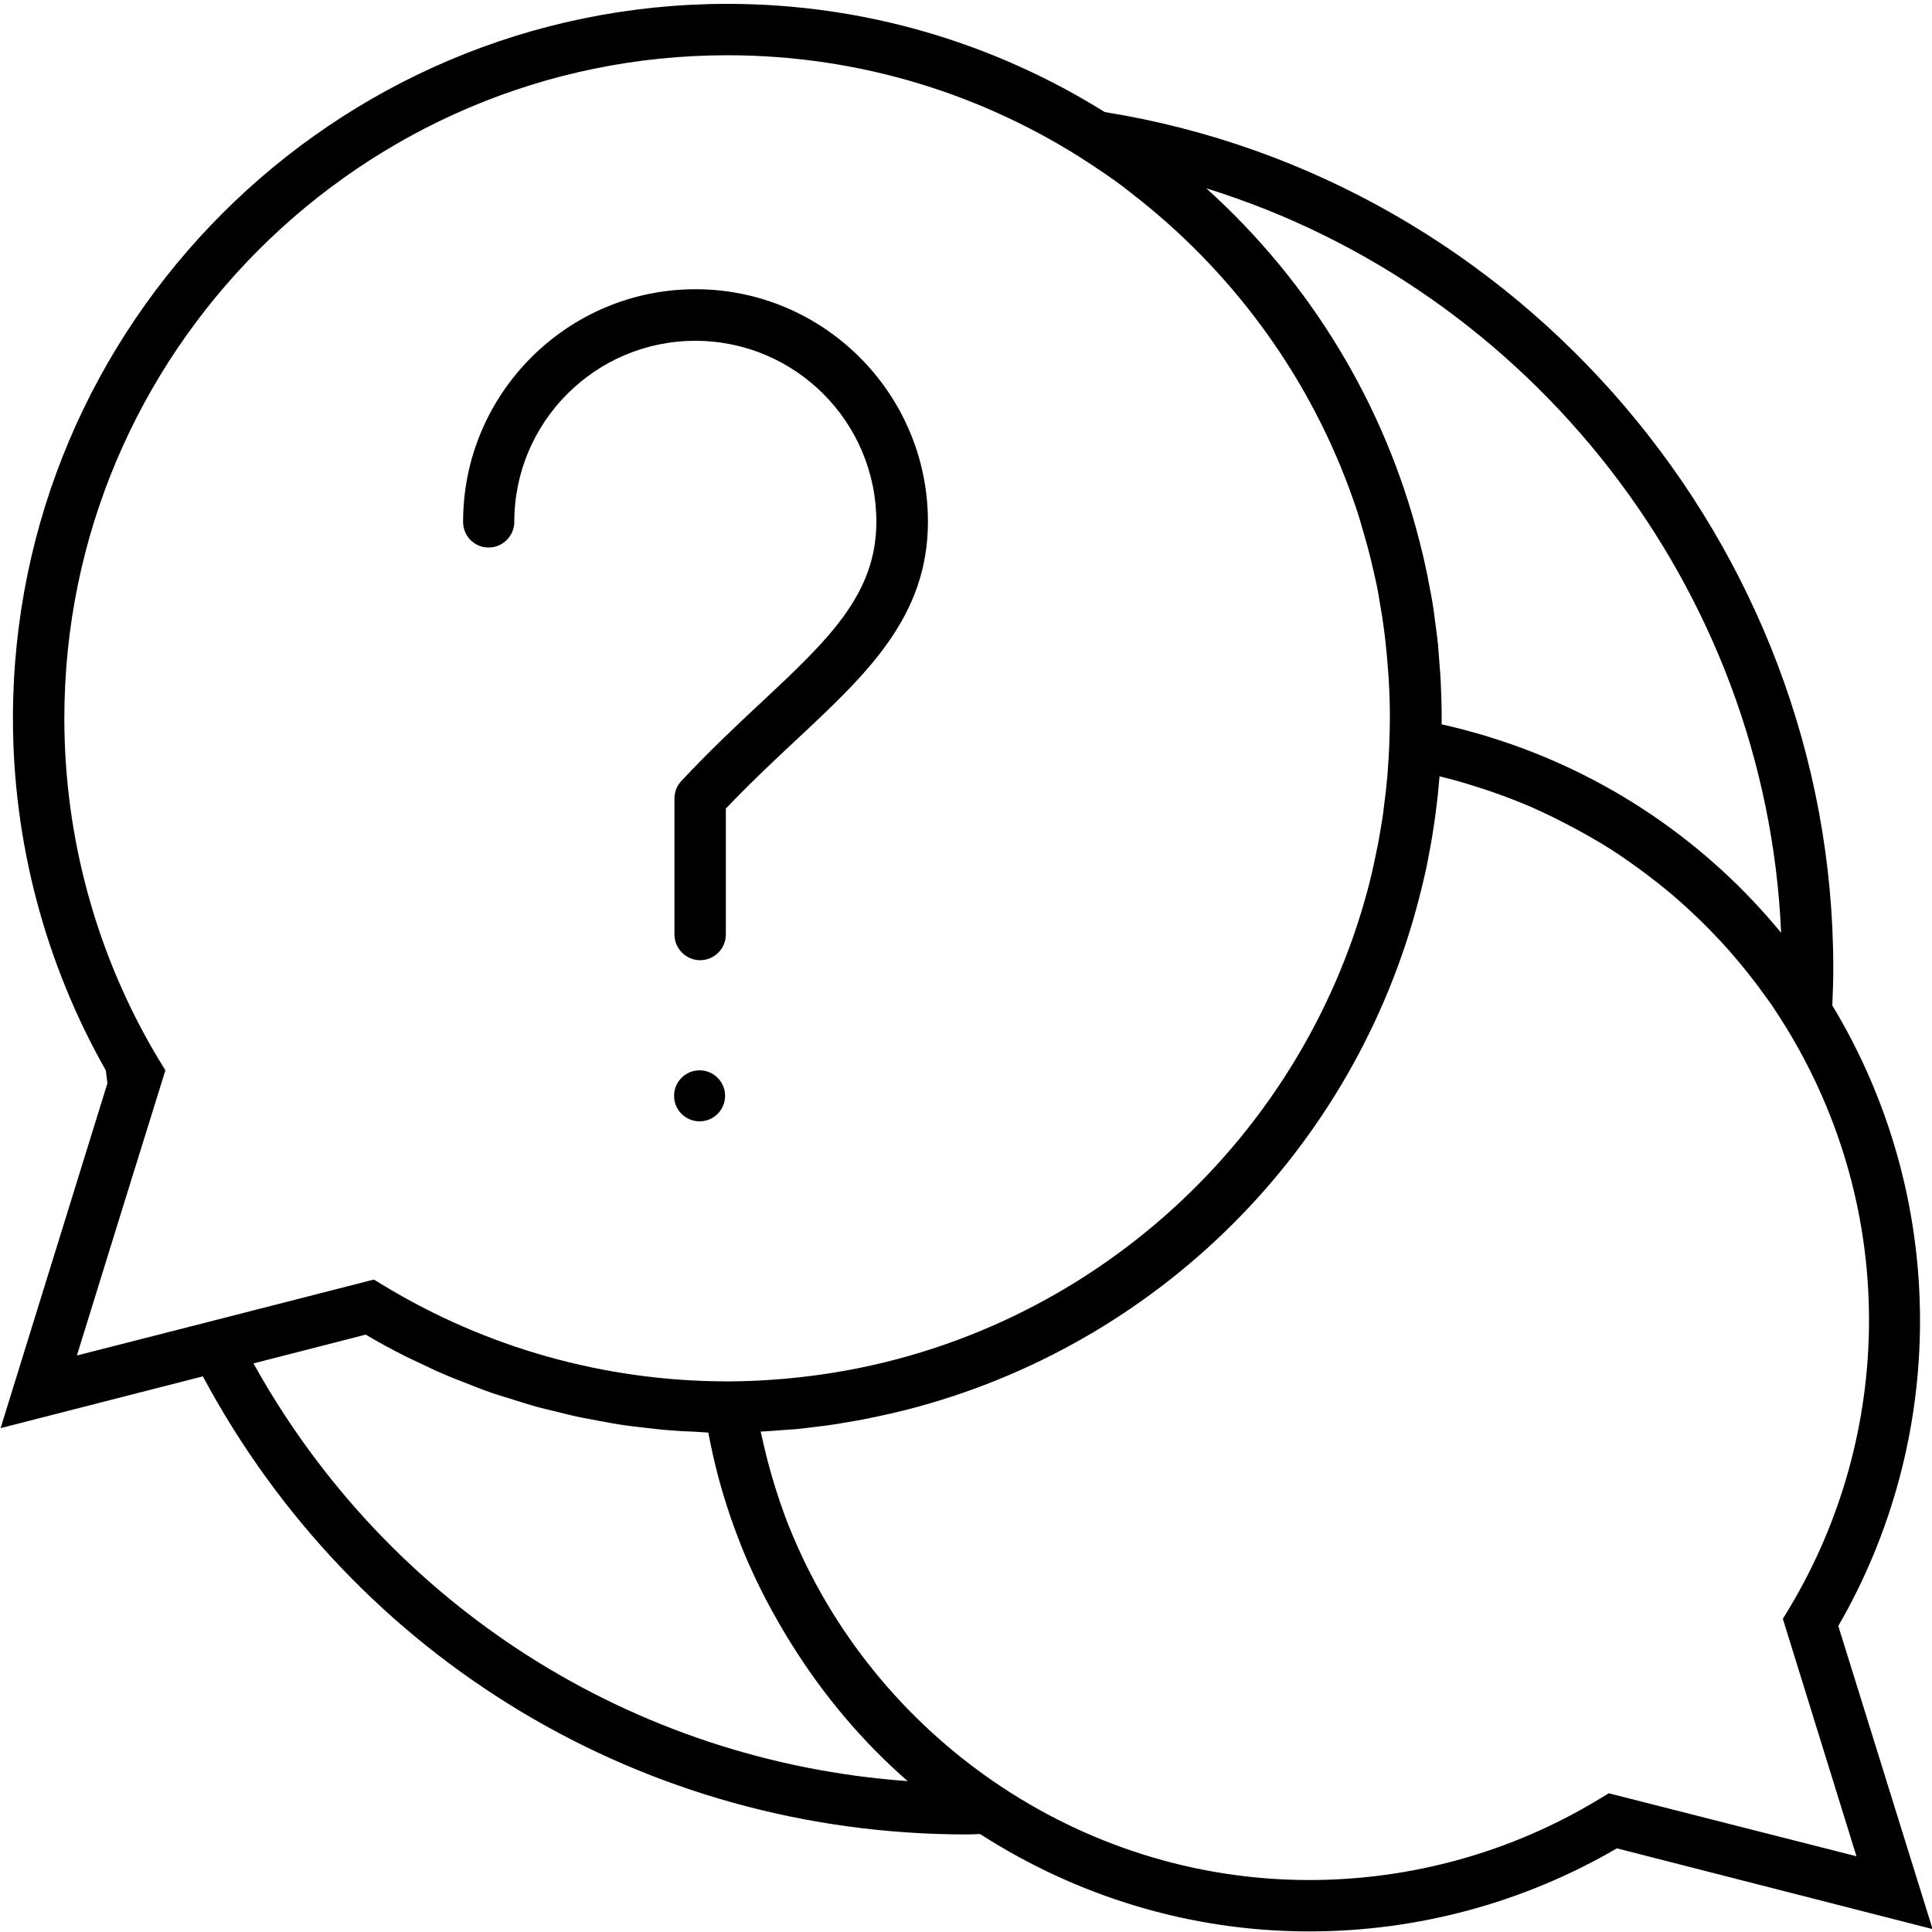 <?xml version="1.0" encoding="utf-8"?>
<!-- Generator: Adobe Illustrator 24.0.0, SVG Export Plug-In . SVG Version: 6.00 Build 0)  -->
<svg version="1.0" id="Layer_1" xmlns="http://www.w3.org/2000/svg" xmlns:xlink="http://www.w3.org/1999/xlink" x="0px" y="0px"
	 viewBox="0 0 100 100" style="enable-background:new 0 0 100 100;" xml:space="preserve">
<g>
	<path d="M95.15,84.16c2.77-4.79,4.23-10.24,4.23-15.8c0-5.93-1.65-11.53-4.54-16.32c0.03-0.66,0.05-1.31,0.05-1.95
		c0-21.85-16.19-40.84-37.71-44.29c-5.67-3.54-12.36-5.6-19.53-5.6c-20.39,0-36.98,16.59-36.98,36.98c0,6.41,1.67,12.69,4.81,18.23
		c0.03,0.22,0.05,0.44,0.08,0.66L0.03,73.92l10.47-2.68c7.84,14.65,22.88,23.71,39.53,23.71c0.23,0,0.45-0.01,0.68-0.02l0.02,0
		c4.96,3.19,10.82,5.04,17.03,5.04c5.62,0,11.11-1.49,15.93-4.3l16.34,4.18L95.15,84.16z M92.19,48.28
		c-3.83-4.66-8.99-8.22-14.97-10.09c-0.04-0.01-0.08-0.02-0.12-0.04c-0.79-0.24-1.59-0.46-2.4-0.64c-0.03-0.01-0.05-0.01-0.08-0.02
		c0-0.1,0-0.21,0-0.32c0-0.65-0.02-1.29-0.05-1.93c-0.01-0.28-0.04-0.57-0.06-0.85c-0.03-0.35-0.05-0.7-0.08-1.05
		c-0.04-0.4-0.1-0.79-0.15-1.18c-0.03-0.22-0.05-0.45-0.09-0.67c-0.07-0.48-0.16-0.96-0.26-1.43c-0.02-0.12-0.04-0.25-0.07-0.37
		c-0.11-0.55-0.24-1.1-0.38-1.65c-0.01-0.04-0.02-0.07-0.03-0.11c-1.79-6.99-5.6-13.3-11.01-18.18
		C79.23,14.95,91.42,30.45,92.19,48.28z M6.43,62.25L6.43,62.25l1.59-5.11l0.54-1.74l0,0l0,0l-0.31-0.51c0,0,0-0.01-0.01-0.01
		c-3.21-5.33-4.91-11.45-4.91-17.7c0-18.92,15.4-34.32,34.32-34.32c6.93,0,13.38,2.07,18.78,5.62c0.29,0.19,0.58,0.39,0.86,0.58
		c0.27,0.19,0.55,0.38,0.81,0.58c0.16,0.12,0.3,0.24,0.46,0.36c5.07,3.91,9.02,9.19,11.28,15.3c0.03,0.08,0.06,0.17,0.09,0.25
		c0.17,0.46,0.33,0.93,0.47,1.4c0.03,0.11,0.06,0.21,0.09,0.32c0.22,0.72,0.41,1.44,0.58,2.18c0.07,0.32,0.15,0.63,0.21,0.95
		c0.06,0.29,0.1,0.58,0.15,0.86c0.07,0.38,0.13,0.76,0.18,1.14c0.04,0.26,0.07,0.53,0.1,0.8c0.05,0.44,0.09,0.87,0.12,1.31
		c0.02,0.22,0.04,0.44,0.05,0.66c0.04,0.67,0.06,1.33,0.06,2.01c0,0.45-0.02,0.9-0.03,1.34l0,0c-0.02,0.55-0.06,1.1-0.1,1.65
		c0,0.03,0,0.06-0.01,0.09c-0.04,0.48-0.1,0.96-0.16,1.43c-0.01,0.11-0.03,0.23-0.04,0.34c-0.05,0.38-0.12,0.75-0.18,1.12
		c-0.04,0.22-0.07,0.44-0.12,0.66c-0.05,0.26-0.11,0.51-0.16,0.77c-0.07,0.34-0.15,0.68-0.23,1.01c-0.03,0.13-0.07,0.26-0.1,0.39
		C67.28,59.3,55.91,69.46,41.96,71.22c-1.37,0.17-2.75,0.27-4.17,0.28l-0.24,0c-6.27-0.02-12.39-1.74-17.72-4.98l-0.48-0.29
		L9.23,68.82l0,0l-5.25,1.34L6.43,62.25z M13.12,70.57l5.81-1.49c0.69,0.41,1.39,0.79,2.11,1.15c0.22,0.11,0.46,0.21,0.68,0.32
		c0.49,0.24,0.99,0.47,1.49,0.68c0.28,0.12,0.57,0.22,0.86,0.34c0.45,0.18,0.91,0.36,1.37,0.52c0.31,0.11,0.63,0.2,0.95,0.3
		c0.44,0.14,0.88,0.28,1.33,0.41c0.33,0.09,0.67,0.17,1.01,0.25c0.44,0.11,0.87,0.22,1.31,0.31c0.35,0.07,0.7,0.13,1.05,0.2
		c0.43,0.08,0.86,0.16,1.3,0.22c0.36,0.05,0.72,0.09,1.08,0.13c0.43,0.05,0.86,0.1,1.3,0.13c0.37,0.03,0.74,0.05,1.1,0.06
		c0.26,0.01,0.53,0.04,0.79,0.05c0.01,0.03,0.02,0.06,0.02,0.1c0.15,0.77,0.32,1.53,0.52,2.27c0.04,0.13,0.07,0.27,0.11,0.4
		c0.2,0.7,0.42,1.39,0.67,2.08c0.07,0.19,0.14,0.38,0.21,0.56c0.23,0.61,0.48,1.22,0.76,1.81c0.12,0.27,0.26,0.55,0.39,0.82
		c0.19,0.39,0.4,0.78,0.61,1.17c0.27,0.49,0.55,0.98,0.84,1.45c0.06,0.1,0.12,0.2,0.18,0.29c1.64,2.63,3.65,5.03,6.01,7.09
		C32.75,91.17,20.09,83.12,13.12,70.57z M83.27,92.82l-0.48,0.29c-4.52,2.75-9.72,4.2-15.03,4.2c-11.96,0-22.55-7.48-26.88-18.2
		c-0.04-0.09-0.07-0.18-0.11-0.27c-0.11-0.27-0.2-0.54-0.3-0.82c-0.07-0.18-0.13-0.37-0.19-0.56c-0.08-0.23-0.15-0.46-0.22-0.69
		c-0.08-0.25-0.15-0.5-0.22-0.76c-0.05-0.19-0.1-0.37-0.15-0.56c-0.1-0.39-0.19-0.79-0.28-1.19c-0.01-0.06-0.03-0.11-0.04-0.16
		c0,0,0,0,0,0c0,0,0.01,0,0.01,0c0.38-0.02,0.75-0.05,1.13-0.08c0.24-0.02,0.48-0.03,0.72-0.05c0.28-0.03,0.56-0.06,0.85-0.1
		c0.34-0.04,0.67-0.08,1.01-0.13c0.2-0.03,0.4-0.06,0.6-0.1c0.43-0.07,0.86-0.14,1.28-0.23c0.11-0.02,0.22-0.05,0.34-0.07
		c0.53-0.11,1.05-0.23,1.57-0.36c0.01,0,0.03-0.01,0.04-0.01c12.97-3.32,23.17-13.45,26.53-26.47c0.03-0.13,0.06-0.26,0.1-0.39
		c0.1-0.4,0.19-0.8,0.28-1.21c0.06-0.27,0.11-0.55,0.16-0.83c0.05-0.26,0.1-0.52,0.14-0.78c0.06-0.38,0.12-0.76,0.17-1.14
		c0.02-0.16,0.04-0.33,0.06-0.49c0.06-0.45,0.1-0.91,0.14-1.36c0-0.04,0.01-0.08,0.01-0.12c0.01,0,0.02,0,0.03,0.01
		c0.68,0.16,1.34,0.36,2,0.57c0.21,0.07,0.42,0.13,0.64,0.21c0.58,0.2,1.16,0.42,1.72,0.65c0.29,0.12,0.58,0.25,0.86,0.38
		c0.31,0.14,0.61,0.29,0.91,0.44c0.57,0.29,1.14,0.59,1.69,0.91c0.18,0.11,0.37,0.21,0.55,0.32c0.37,0.23,0.74,0.46,1.1,0.71
		c0.11,0.08,0.22,0.16,0.33,0.23c0.65,0.46,1.29,0.94,1.91,1.45c0.12,0.1,0.24,0.2,0.36,0.3c1.01,0.87,1.97,1.81,2.86,2.81
		c0.16,0.18,0.32,0.37,0.48,0.56c0.34,0.4,0.67,0.82,0.99,1.24c0.24,0.32,0.47,0.64,0.7,0.96c0.19,0.27,0.36,0.55,0.54,0.82
		c2.89,4.53,4.56,9.89,4.56,15.58c0,5.28-1.44,10.45-4.15,14.95l-0.31,0.51l3.81,12.29L83.27,92.82z"/>
	<path d="M25.29,28.34c0.73,0,1.33-0.6,1.33-1.33c0-5.17,4.2-9.37,9.37-9.37s9.37,4.2,9.37,9.37c0,3.77-2.51,6.12-5.97,9.36
		c-1.27,1.18-2.7,2.53-4.13,4.06c-0.23,0.25-0.35,0.57-0.35,0.9v7.04c0,0.73,0.6,1.33,1.33,1.33s1.33-0.6,1.33-1.33v-6.52
		c1.24-1.3,2.45-2.44,3.64-3.55c3.66-3.42,6.82-6.37,6.82-11.3c0-6.63-5.4-12.03-12.03-12.03s-12.03,5.4-12.03,12.03
		C23.96,27.74,24.55,28.34,25.29,28.34z"/>
	<path d="M36.21,55.4c-0.73,0-1.32,0.59-1.32,1.32c0,0.73,0.59,1.32,1.32,1.32c0.73,0,1.32-0.59,1.32-1.32
		C37.53,55.99,36.94,55.4,36.21,55.4z"/>
</g>
</svg>
